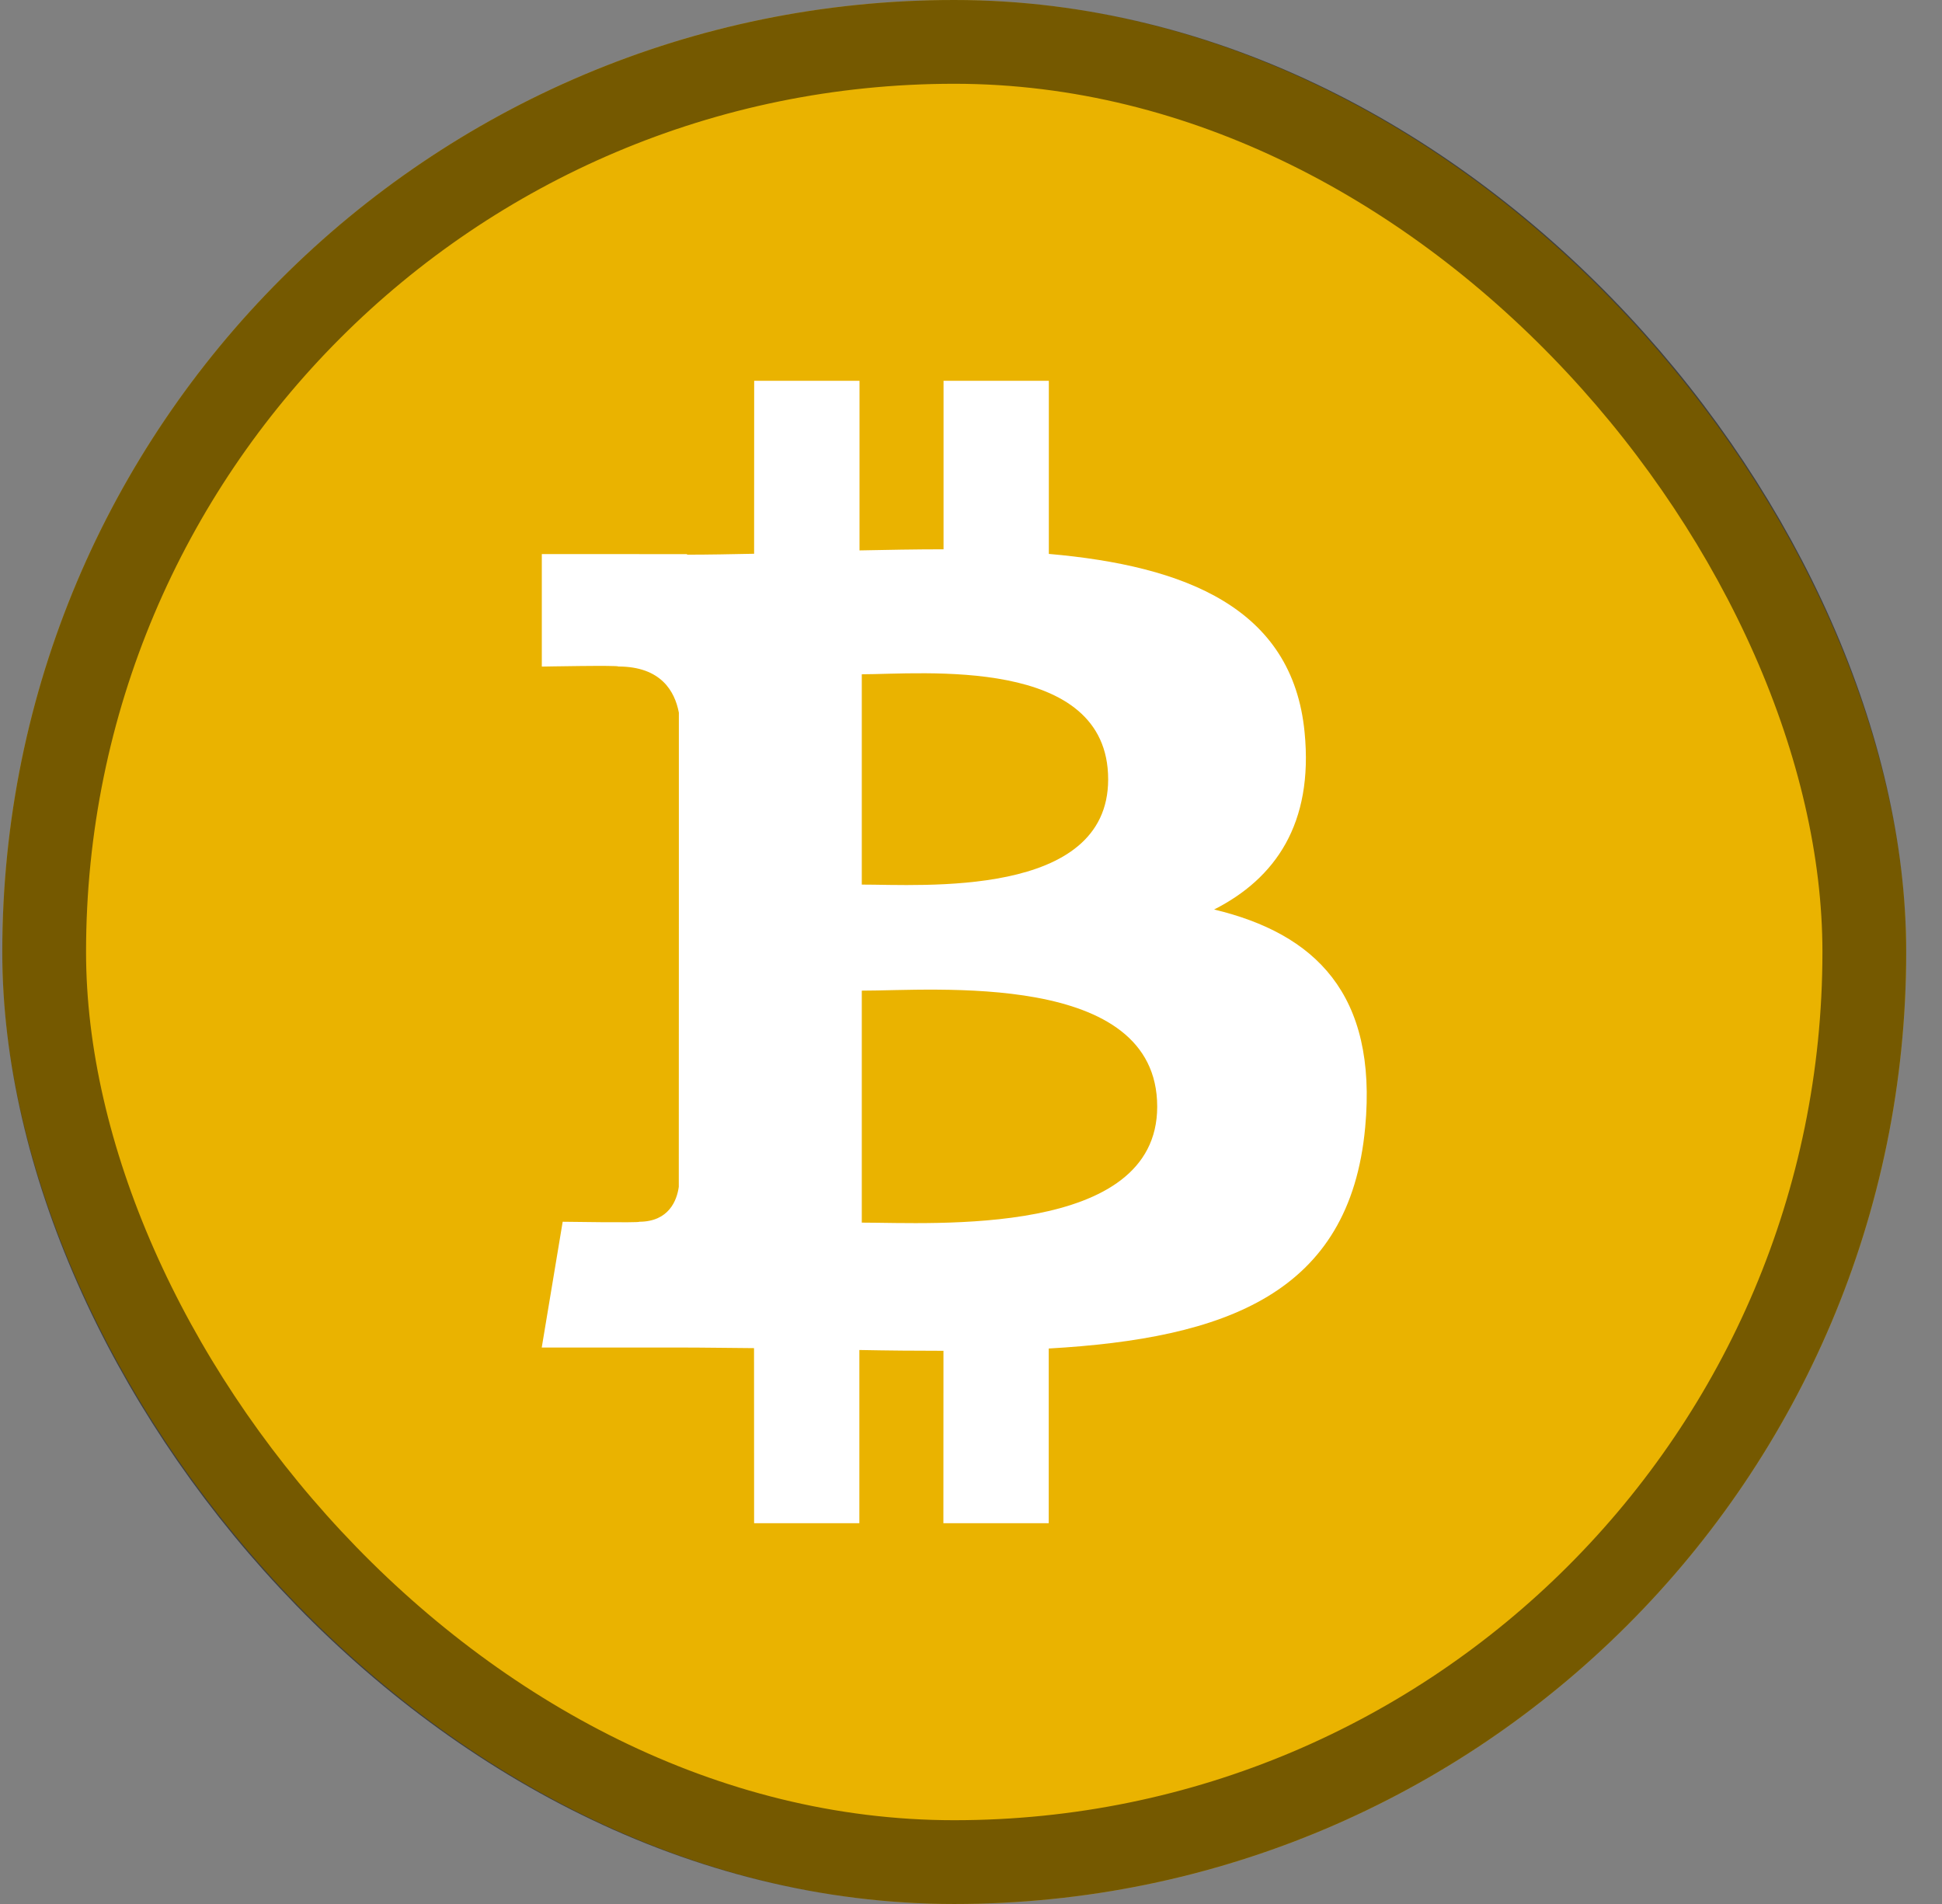 <svg width="51" height="50" viewBox="0 0 51 50" fill="none" xmlns="http://www.w3.org/2000/svg">
<rect x="0" y="0" width="51" height="50" fill="#808080" stroke="none"/>
<rect x="0.06" width="50" height="50" rx="25" fill="#EAB300"/>
<rect x="1.16" y="1.1" width="47.8" height="47.8" rx="23.9" stroke="black" stroke-opacity="0.5" stroke-width="2.2" style="mix-blend-mode:soft-light"/>
<path d="M34.261 19.233C33.946 15.957 31.118 14.859 27.544 14.546V10H24.779V14.425C24.053 14.425 23.309 14.439 22.572 14.454V10H19.806L19.804 14.542C19.205 14.554 18.616 14.566 18.043 14.566V14.552L14.229 14.55V17.505C14.229 17.505 16.272 17.466 16.236 17.503C17.358 17.503 17.722 18.153 17.828 18.715V23.893V23.91V23.913L17.826 31.168C17.777 31.52 17.569 32.082 16.787 32.084C16.822 32.115 14.777 32.084 14.777 32.084L14.227 35.387H17.828C18.497 35.387 19.157 35.399 19.802 35.403L19.804 40H22.568V35.452C23.325 35.467 24.059 35.473 24.777 35.473L24.775 40H27.541V35.413C32.191 35.147 35.449 33.974 35.852 29.606C36.179 26.089 34.525 24.518 31.885 23.884C33.492 23.069 34.496 21.631 34.261 19.233ZM30.39 29.062C30.39 32.497 24.509 32.107 22.632 32.107V26.015C24.509 26.019 30.39 25.48 30.39 29.062ZM29.102 20.468C29.102 23.594 24.194 23.228 22.632 23.23V17.707C24.196 17.707 29.104 17.21 29.102 20.468Z" fill="white"/>
</svg>
